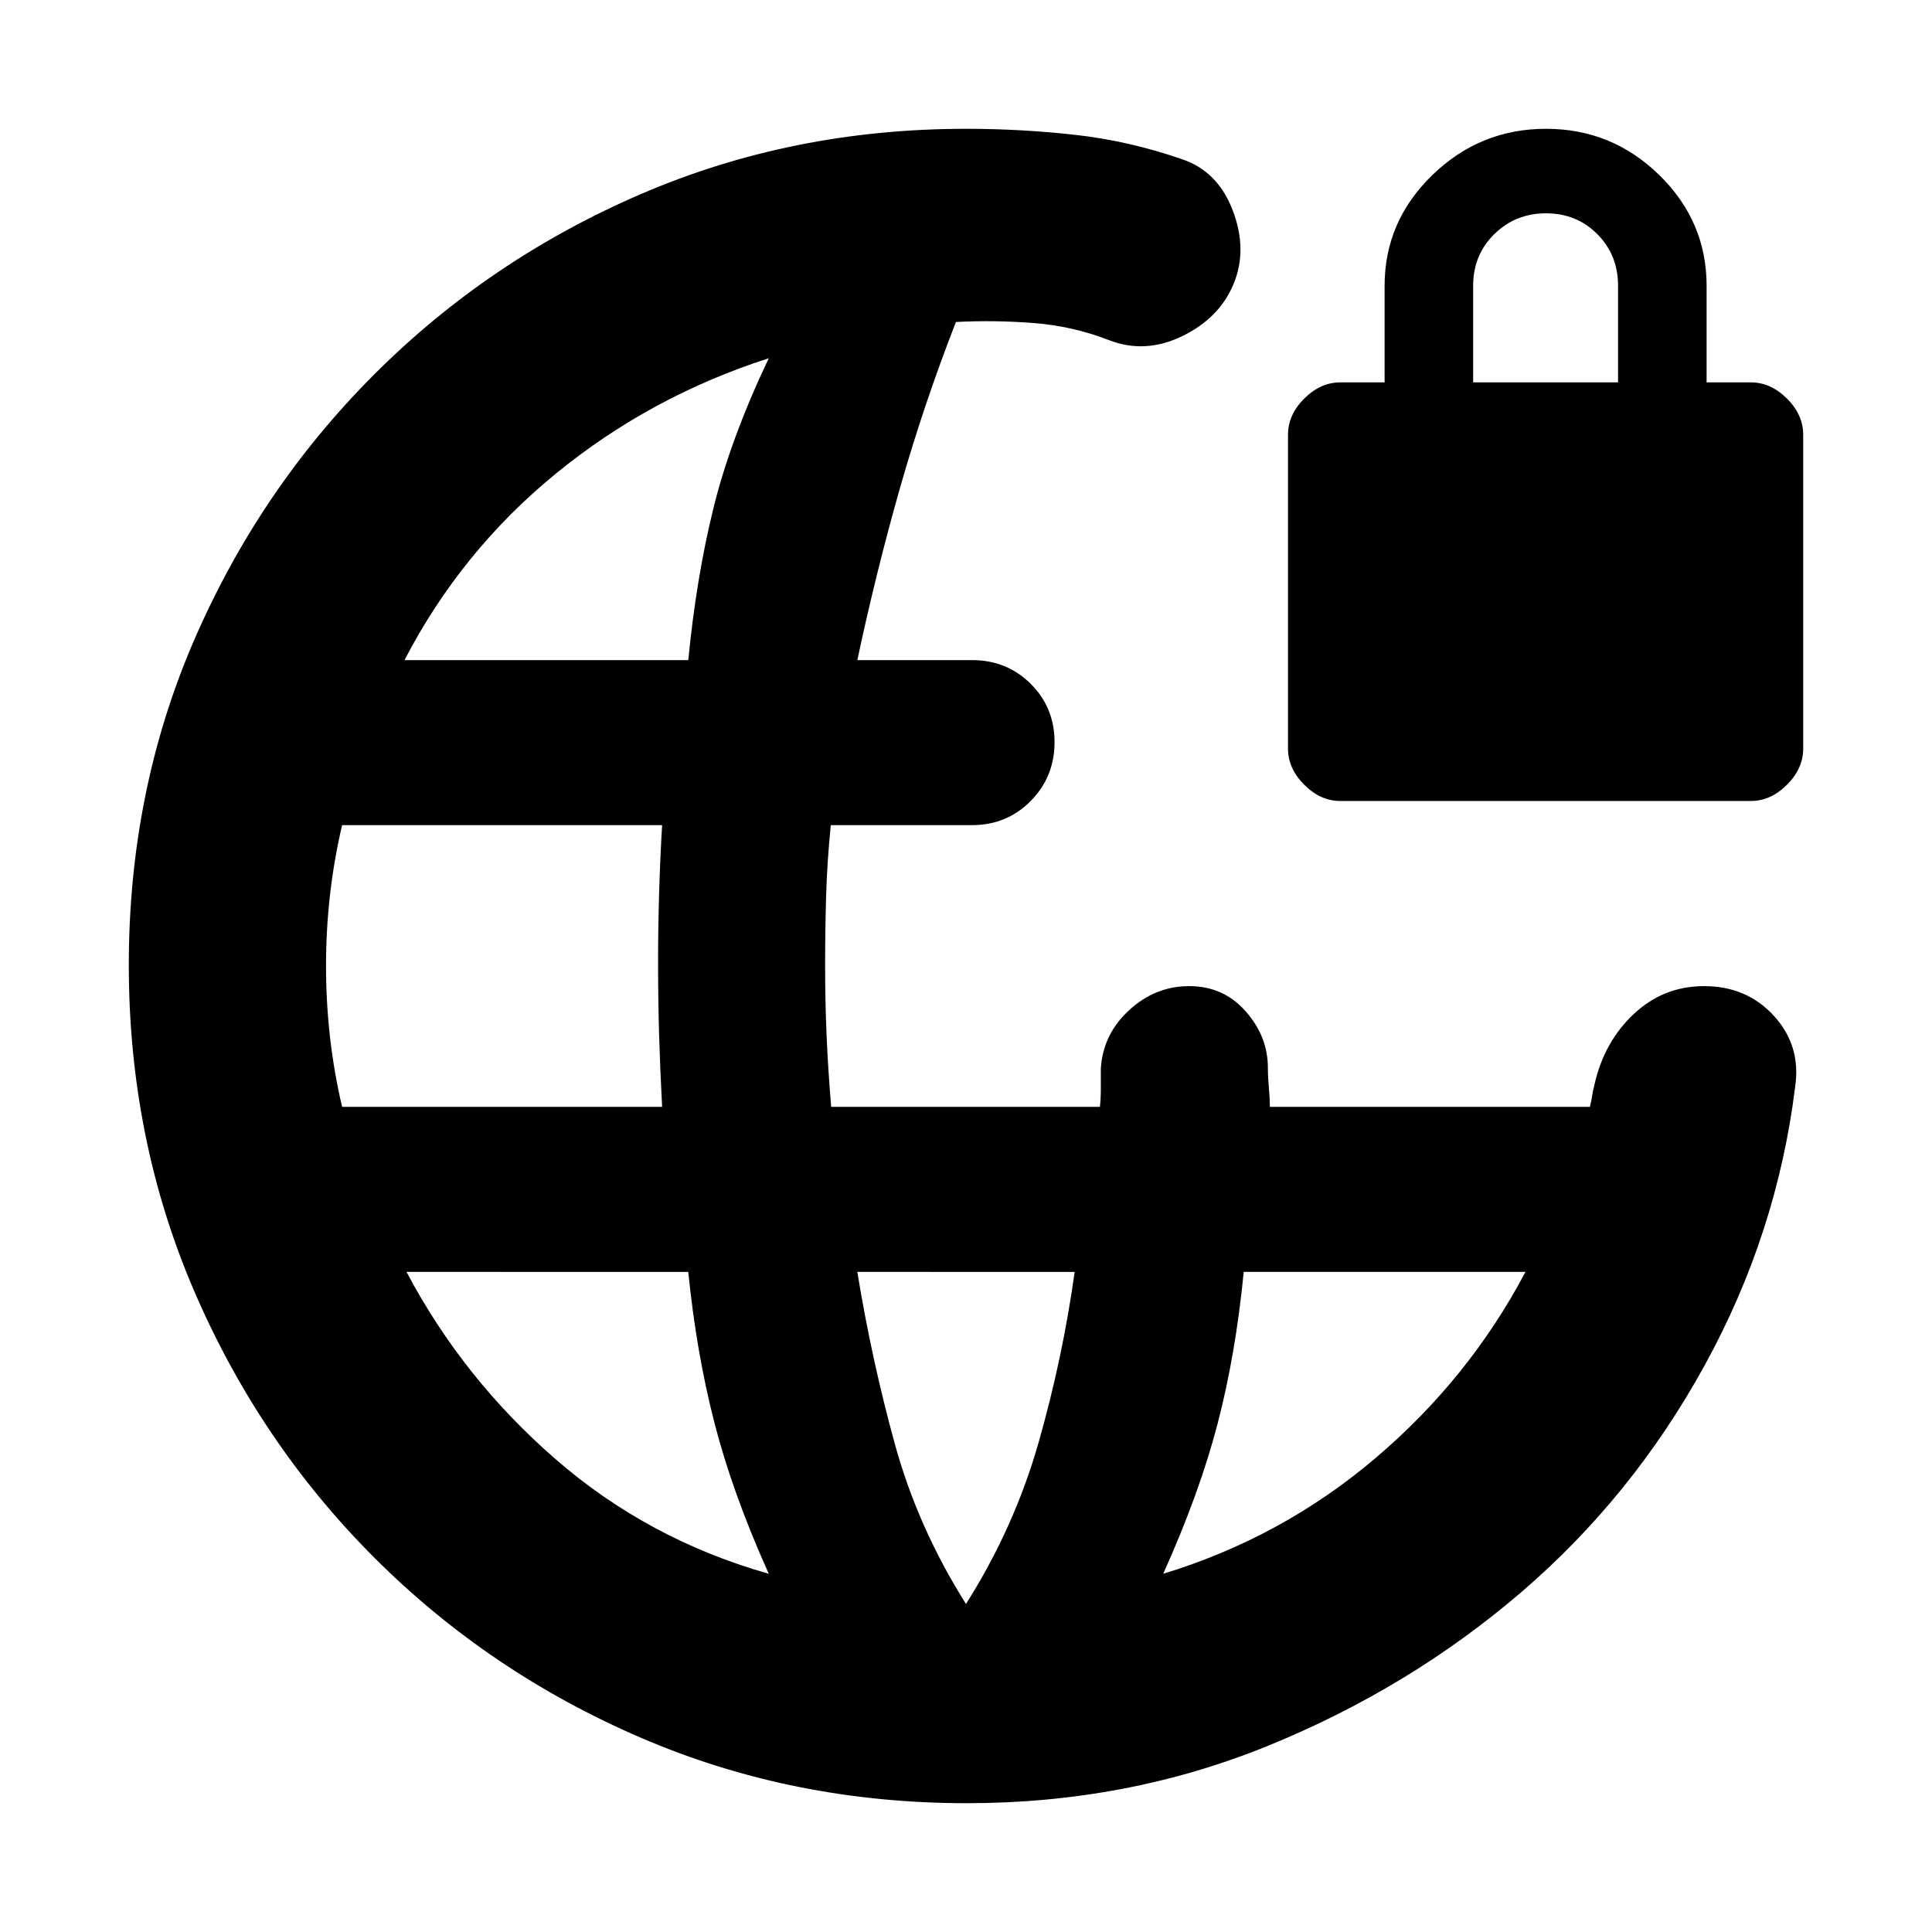 <svg xmlns="http://www.w3.org/2000/svg" height="20" viewBox="0 -960 960 960" width="20"><path d="M480.39-64Q394-64 318.5-96.5 243-129 186-186T96.5-318.46Q64-393.92 64-480.46T96.5-642Q129-717 186-774t132.31-89.5Q393.62-896 480-896q27.46 0 54.23 3Q561-890 587-881q18 5.87 25.5 25.44Q620-836 613-819q-7 17-25.5 26t-36.5 2q-18-7-37.5-8.5T475-800q-16 41-27.85 82.64Q435.31-675.72 426-632h57q17.3 0 29.15 11.79 11.85 11.79 11.85 29T512.15-562Q500.3-550 483-550h-70.18q-1.82 18-2.32 35-.5 17-.5 35t.75 35q.75 17 2.25 35h133.54q.46-4 .46-9.5v-9.5q1-17 14-29t29.95-12q16.95 0 28 12.5T630-429.43q0 4.43.5 9.93t.5 9.5h159q.79-3 1.13-5.5.35-2.5 1.14-5.5 4.79-21.3 19.54-35.15Q826.55-470 846.78-470q21.22 0 34.72 14.83T892-420q-9 73-45 138.5t-91.5 113Q700-121 630-92.5T480.39-64ZM170-410h159q-1-19-1.5-36t-.5-36q0-17 .5-34t1.5-34H170q-4 17-6 34.5t-2 35.5q0 18 2 35.5t6 34.5Zm212 232q-18-40-27-75t-13-75H202q28 53 74 93t106 57ZM201-632h141q4-41 12.5-75.5T382-782q-59 19-106 57.5T201-632Zm279 469q24-38 36-80t18-85H426q7 43 18.5 85t35.5 80Zm98-15q59-18 105.5-57.5T758-328H618q-4 41-13 75.5T578-178Zm88-384q-9.88 0-17.94-8.06T640-588v-156q0-9.88 8.06-17.94T666-770h22v-48q0-32 23.71-55t56.5-23q32.79 0 56.29 23t23.5 55v48h22q9.88 0 17.94 8.06T896-744v156q0 9.88-8.06 17.94T870-562H666Zm66-208h72v-48q0-15.3-10.29-25.65Q783.42-854 768.21-854t-25.71 10.35Q732-833.3 732-818v48Z"/></svg>